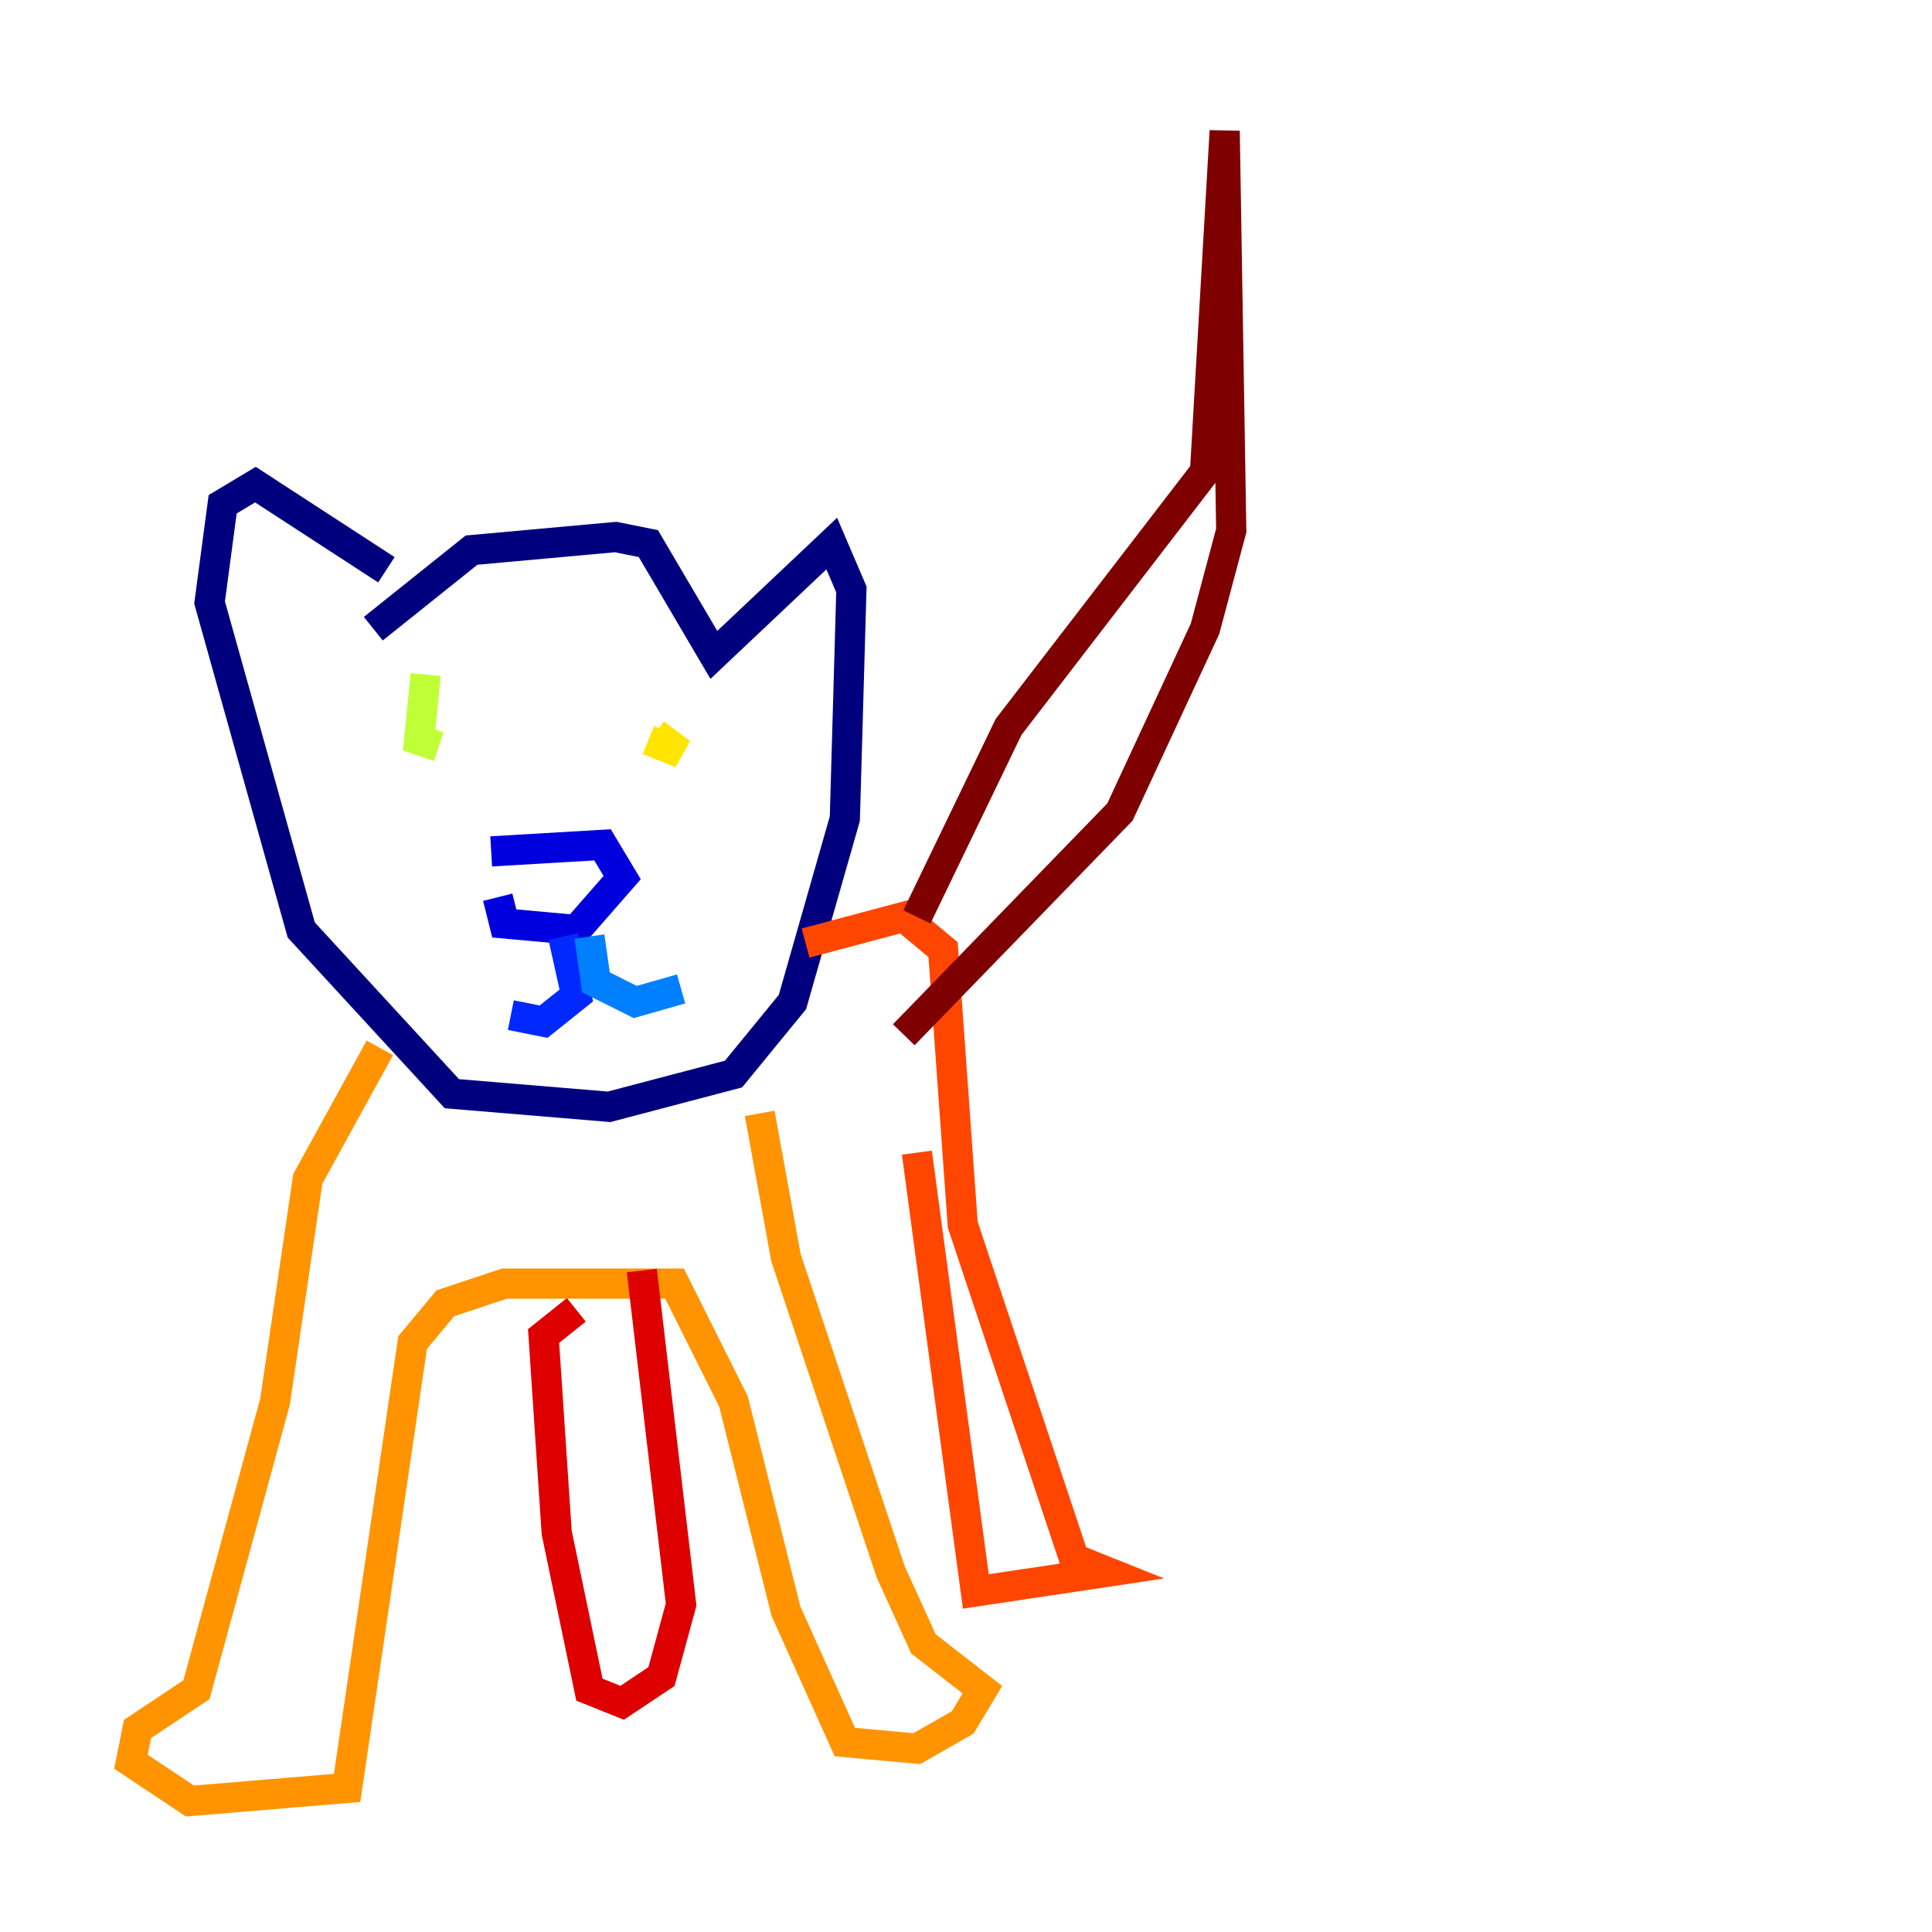 <?xml version="1.0" encoding="utf-8" ?>
<svg baseProfile="tiny" height="128" version="1.2" viewBox="0,0,128,128" width="128" xmlns="http://www.w3.org/2000/svg" xmlns:ev="http://www.w3.org/2001/xml-events" xmlns:xlink="http://www.w3.org/1999/xlink"><defs /><polyline fill="none" points="24.732,41.654 31.241,36.447 40.786,35.58 42.956,36.014 47.295,43.39 55.105,36.014 56.407,39.051 55.973,54.237 52.502,66.386 48.597,71.159 40.352,73.329 29.939,72.461 19.959,61.614 13.885,39.919 14.752,33.41 16.922,32.108 25.6,37.749" stroke="#00007f" stroke-width="2" /><polyline fill="none" points="32.542,56.407 39.919,55.973 41.22,58.142 38.183,61.614 33.41,61.18 32.976,59.444" stroke="#0000de" stroke-width="2" /><polyline fill="none" points="37.315,62.047 38.183,65.953 36.014,67.688 33.844,67.254" stroke="#0028ff" stroke-width="2" /><polyline fill="none" points="39.051,62.047 39.485,65.085 42.088,66.386 45.125,65.519" stroke="#0080ff" stroke-width="2" /><polyline fill="none" points="27.77,49.464 27.77,49.464" stroke="#00d4ff" stroke-width="2" /><polyline fill="none" points="43.39,46.427 43.39,46.427" stroke="#36ffc0" stroke-width="2" /><polyline fill="none" points="27.77,46.861 27.77,46.861" stroke="#7cff79" stroke-width="2" /><polyline fill="none" points="28.203,44.691 27.77,49.031 29.071,49.464" stroke="#c0ff36" stroke-width="2" /><polyline fill="none" points="42.956,49.031 45.125,49.898 43.39,48.597" stroke="#ffe500" stroke-width="2" /><polyline fill="none" points="25.166,69.424 20.393,78.102 18.224,92.854 13.017,111.946 9.112,114.549 8.678,116.719 12.583,119.322 22.997,118.454 27.336,88.949 29.505,86.346 33.41,85.044 44.691,85.044 48.597,92.854 52.068,106.739 55.973,115.417 60.746,115.851 63.783,114.115 65.085,111.946 61.18,108.909 59.01,104.136 52.068,83.308 50.332,73.763" stroke="#ff9400" stroke-width="2" /><polyline fill="none" points="53.37,62.481 59.878,60.746 62.481,62.915 63.783,81.139 71.159,103.268 73.329,104.136 64.651,105.437 60.746,76.366" stroke="#ff4600" stroke-width="2" /><polyline fill="none" points="38.183,86.78 36.014,88.515 36.881,101.532 39.051,111.946 41.22,112.814 43.824,111.078 45.125,106.305 42.522,84.176" stroke="#de0000" stroke-width="2" /><polyline fill="none" points="60.746,60.746 66.82,48.163 79.837,31.241 81.139,8.678 81.573,35.146 79.837,41.654 74.197,53.803 59.878,68.556" stroke="#7f0000" stroke-width="2" /></svg>